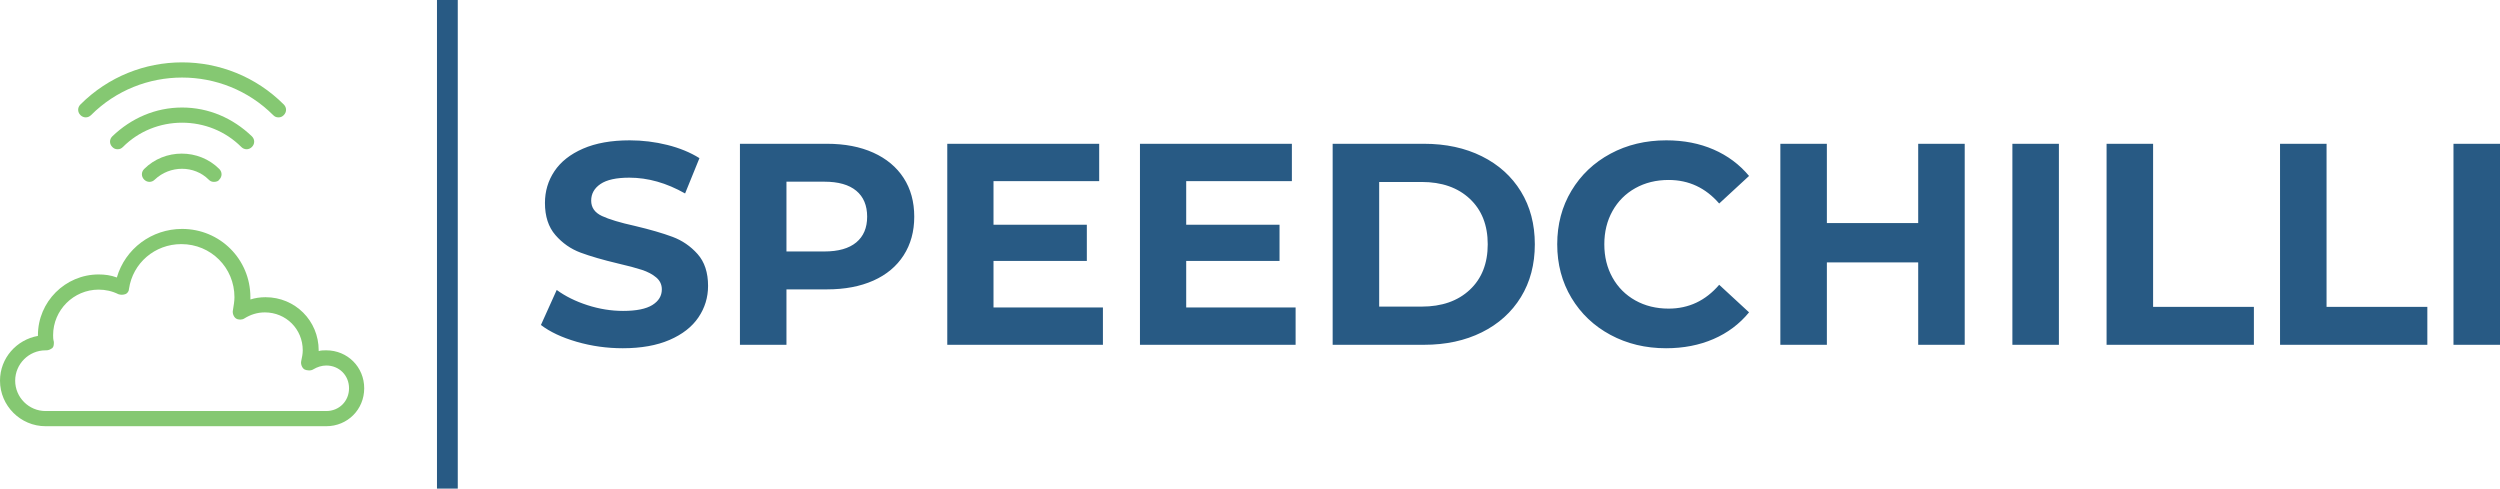 <svg viewBox="0 0 665.4 130.039" width="5000" height="977.151" xmlns="http://www.w3.org/2000/svg" xmlns:xlink="http://www.w3.org/1999/xlink" preserveAspectRatio="none"><defs></defs><style>.companyName {fill:#285A84;fill-opacity:1;}.icon1 {fill:#85C872;fill-opacity:1;}.icon2 {fill:#C2EF7E;fill-opacity:1;}.icon3 {fill:#5EA669;fill-opacity:1;}.shapeStroke-str {stroke:#285A84;stroke-opacity:1;}</style><g opacity="1" transform="rotate(0 0 16.601)">
<svg width="96.939" height="96.838" x="0" y="16.601" version="1.1" preserveAspectRatio="none" viewBox="2 2.05 48 47.95">
  <g transform="matrix(1 0 0 1 0 0)" class="icon1"><g><g><path d="M45,50H8c-3.3,0-6-2.7-6-6c0-3,2.2-5.4,5-5.9c0,0,0-0.1,0-0.1c0-4.4,3.6-8,8-8c0.8,0,1.6,0.1,2.4,0.4    C18.5,26.6,22,24,26,24c5,0,9,4,9,9c0,0.1,0,0.2,0,0.3c0.6-0.2,1.3-0.3,2-0.3c3.9,0,7,3.1,7,7c0,0,0,0.1,0,0.1    c0.3-0.1,0.7-0.1,1-0.1c2.8,0,5,2.2,5,5S47.8,50,45,50z M8,40c-2.2,0-4,1.8-4,4c0,2.2,1.8,4,4,4h37c1.7,0,3-1.3,3-3s-1.3-3-3-3    c-0.6,0-1.2,0.2-1.7,0.5c-0.3,0.2-0.8,0.2-1.2,0c-0.3-0.2-0.5-0.7-0.4-1.1c0.1-0.5,0.2-0.9,0.2-1.4c0-2.8-2.2-5-5-5    c-1,0-1.9,0.3-2.7,0.8c-0.3,0.2-0.8,0.2-1.1,0c-0.3-0.2-0.5-0.7-0.4-1.1c0.1-0.6,0.2-1.2,0.2-1.7c0-3.9-3.1-7-7-7    c-3.5,0-6.4,2.5-6.9,5.9c0,0.3-0.2,0.6-0.5,0.7s-0.6,0.1-0.9,0C16.8,32.2,15.9,32,15,32c-3.3,0-6,2.7-6,6c0,0.3,0,0.5,0.1,0.9    c0,0.3,0,0.6-0.2,0.8C8.6,39.9,8.4,40,8.1,40C8,40,8,40,8,40z"></path></g><g><g><path d="M38.7,9.3c-0.3,0-0.5-0.1-0.7-0.3c-6.6-6.6-17.4-6.6-24,0c-0.4,0.4-1,0.4-1.4,0s-0.4-1,0-1.4C20,0.2,32,0.2,39.4,7.6     c0.4,0.4,0.4,1,0,1.4C39.2,9.2,39,9.3,38.7,9.3z"></path></g><g><path d="M17.5,13.5c-0.3,0-0.5-0.1-0.7-0.3c-0.4-0.4-0.4-1,0-1.4C19.3,9.4,22.5,8,26,8c3.5,0,6.7,1.4,9.2,3.8     c0.4,0.4,0.4,1,0,1.4s-1,0.4-1.4,0C31.7,11.1,28.9,10,26,10c-2.9,0-5.7,1.1-7.8,3.2C18,13.4,17.8,13.5,17.5,13.5z"></path></g><g><path d="M30.2,17.8c-0.3,0-0.5-0.1-0.7-0.3c-1.9-1.9-5.1-1.9-7.1,0c-0.4,0.4-1,0.4-1.4,0s-0.4-1,0-1.4c2.7-2.7,7.2-2.7,9.9,0     c0.4,0.4,0.4,1,0,1.4C30.8,17.7,30.5,17.8,30.2,17.8z"></path></g></g></g></g>
</svg>
</g><g opacity="1" transform="rotate(0 143.974 37.352)">
<svg width="521.426" height="55.336" x="143.974" y="37.352" version="1.1" preserveAspectRatio="none" viewBox="1.12 -28.48 272.88 28.96">
  <g transform="matrix(1 0 0 1 0 0)" class="companyName"><path d="M12.52 0.48Q9.20 0.48 6.10-0.42Q3-1.32 1.12-2.76L1.12-2.76L3.32-7.64Q5.12-6.32 7.60-5.52Q10.08-4.72 12.56-4.72L12.56-4.72Q15.32-4.72 16.64-5.54Q17.96-6.36 17.96-7.72L17.96-7.72Q17.96-8.72 17.18-9.38Q16.40-10.04 15.18-10.44Q13.96-10.84 11.88-11.32L11.88-11.32Q8.68-12.08 6.64-12.84Q4.60-13.60 3.14-15.28Q1.68-16.96 1.68-19.76L1.68-19.76Q1.68-22.20 3-24.18Q4.32-26.16 6.98-27.32Q9.64-28.48 13.48-28.48L13.48-28.48Q16.16-28.48 18.72-27.84Q21.28-27.20 23.20-26L23.20-26L21.20-21.08Q17.32-23.28 13.44-23.28L13.44-23.28Q10.72-23.28 9.42-22.40Q8.12-21.52 8.12-20.08L8.12-20.08Q8.12-18.64 9.62-17.94Q11.12-17.24 14.20-16.56L14.20-16.56Q17.40-15.80 19.44-15.04Q21.48-14.28 22.94-12.64Q24.40-11 24.40-8.20L24.40-8.20Q24.40-5.80 23.06-3.82Q21.72-1.84 19.04-0.68Q16.36 0.48 12.52 0.48L12.52 0.48Z M40.96-28Q44.68-28 47.42-26.76Q50.16-25.52 51.64-23.24Q53.12-20.96 53.12-17.84L53.12-17.84Q53.12-14.76 51.64-12.46Q50.16-10.16 47.42-8.94Q44.68-7.72 40.96-7.72L40.96-7.72L35.32-7.72L35.32 0L28.84 0L28.84-28L40.96-28ZM40.60-13Q43.52-13 45.04-14.26Q46.56-15.52 46.56-17.84L46.56-17.84Q46.56-20.20 45.04-21.46Q43.52-22.72 40.60-22.72L40.60-22.72L35.32-22.72L35.32-13L40.60-13Z M64.16-5.20L79.40-5.20L79.40 0L57.72 0L57.72-28L78.88-28L78.88-22.80L64.16-22.80L64.16-16.72L77.16-16.72L77.16-11.68L64.16-11.68L64.16-5.20Z M91-5.20L106.24-5.20L106.24 0L84.56 0L84.56-28L105.72-28L105.72-22.80L91-22.80L91-16.72L104-16.72L104-11.68L91-11.68L91-5.20Z M111.40 0L111.40-28L124.12-28Q128.68-28 132.18-26.26Q135.68-24.52 137.62-21.36Q139.56-18.20 139.56-14L139.56-14Q139.56-9.80 137.62-6.64Q135.68-3.48 132.18-1.74Q128.68 0 124.12 0L124.12 0L111.40 0ZM117.88-5.32L123.80-5.32Q128-5.32 130.50-7.66Q133-10 133-14L133-14Q133-18 130.50-20.34Q128-22.68 123.80-22.68L123.80-22.68L117.88-22.68L117.88-5.32Z M157.84 0.48Q153.56 0.48 150.10-1.38Q146.64-3.24 144.66-6.54Q142.68-9.84 142.68-14L142.68-14Q142.68-18.16 144.66-21.46Q146.64-24.76 150.10-26.62Q153.56-28.48 157.88-28.48L157.88-28.48Q161.52-28.48 164.46-27.20Q167.40-25.92 169.40-23.52L169.40-23.52L165.24-19.68Q162.40-22.96 158.20-22.96L158.20-22.96Q155.60-22.96 153.56-21.82Q151.52-20.68 150.38-18.64Q149.24-16.60 149.24-14L149.24-14Q149.24-11.40 150.38-9.36Q151.52-7.32 153.56-6.18Q155.60-5.04 158.20-5.04L158.20-5.04Q162.40-5.04 165.24-8.36L165.24-8.36L169.40-4.52Q167.40-2.08 164.44-0.80Q161.48 0.48 157.84 0.48L157.84 0.48Z M192.96-28L199.44-28L199.44 0L192.96 0L192.96-11.48L180.24-11.48L180.24 0L173.76 0L173.76-28L180.24-28L180.24-16.96L192.96-16.96L192.96-28Z M206.08 0L206.08-28L212.56-28L212.56 0L206.08 0Z M219.20 0L219.20-28L225.68-28L225.68-5.28L239.72-5.28L239.72 0L219.20 0Z M243.36 0L243.36-28L249.84-28L249.84-5.28L263.88-5.28L263.88 0L243.36 0Z M267.52 0L267.52-28L274-28L274 0L267.52 0Z"/></g>
</svg>
</g><g opacity="1" transform="rotate(0 116.306 0)">
<svg width="5.534" height="130.039" x="116.306" y="0" version="1.1" preserveAspectRatio="none" viewBox="0 0 5.534 130.039">
  <rect x="0" y="0" width="5.534" height="130.039" class="companyName shapeStroke-str" style="stroke-width:0;" rx="0px" ry="0px" />
</svg>
</g></svg>